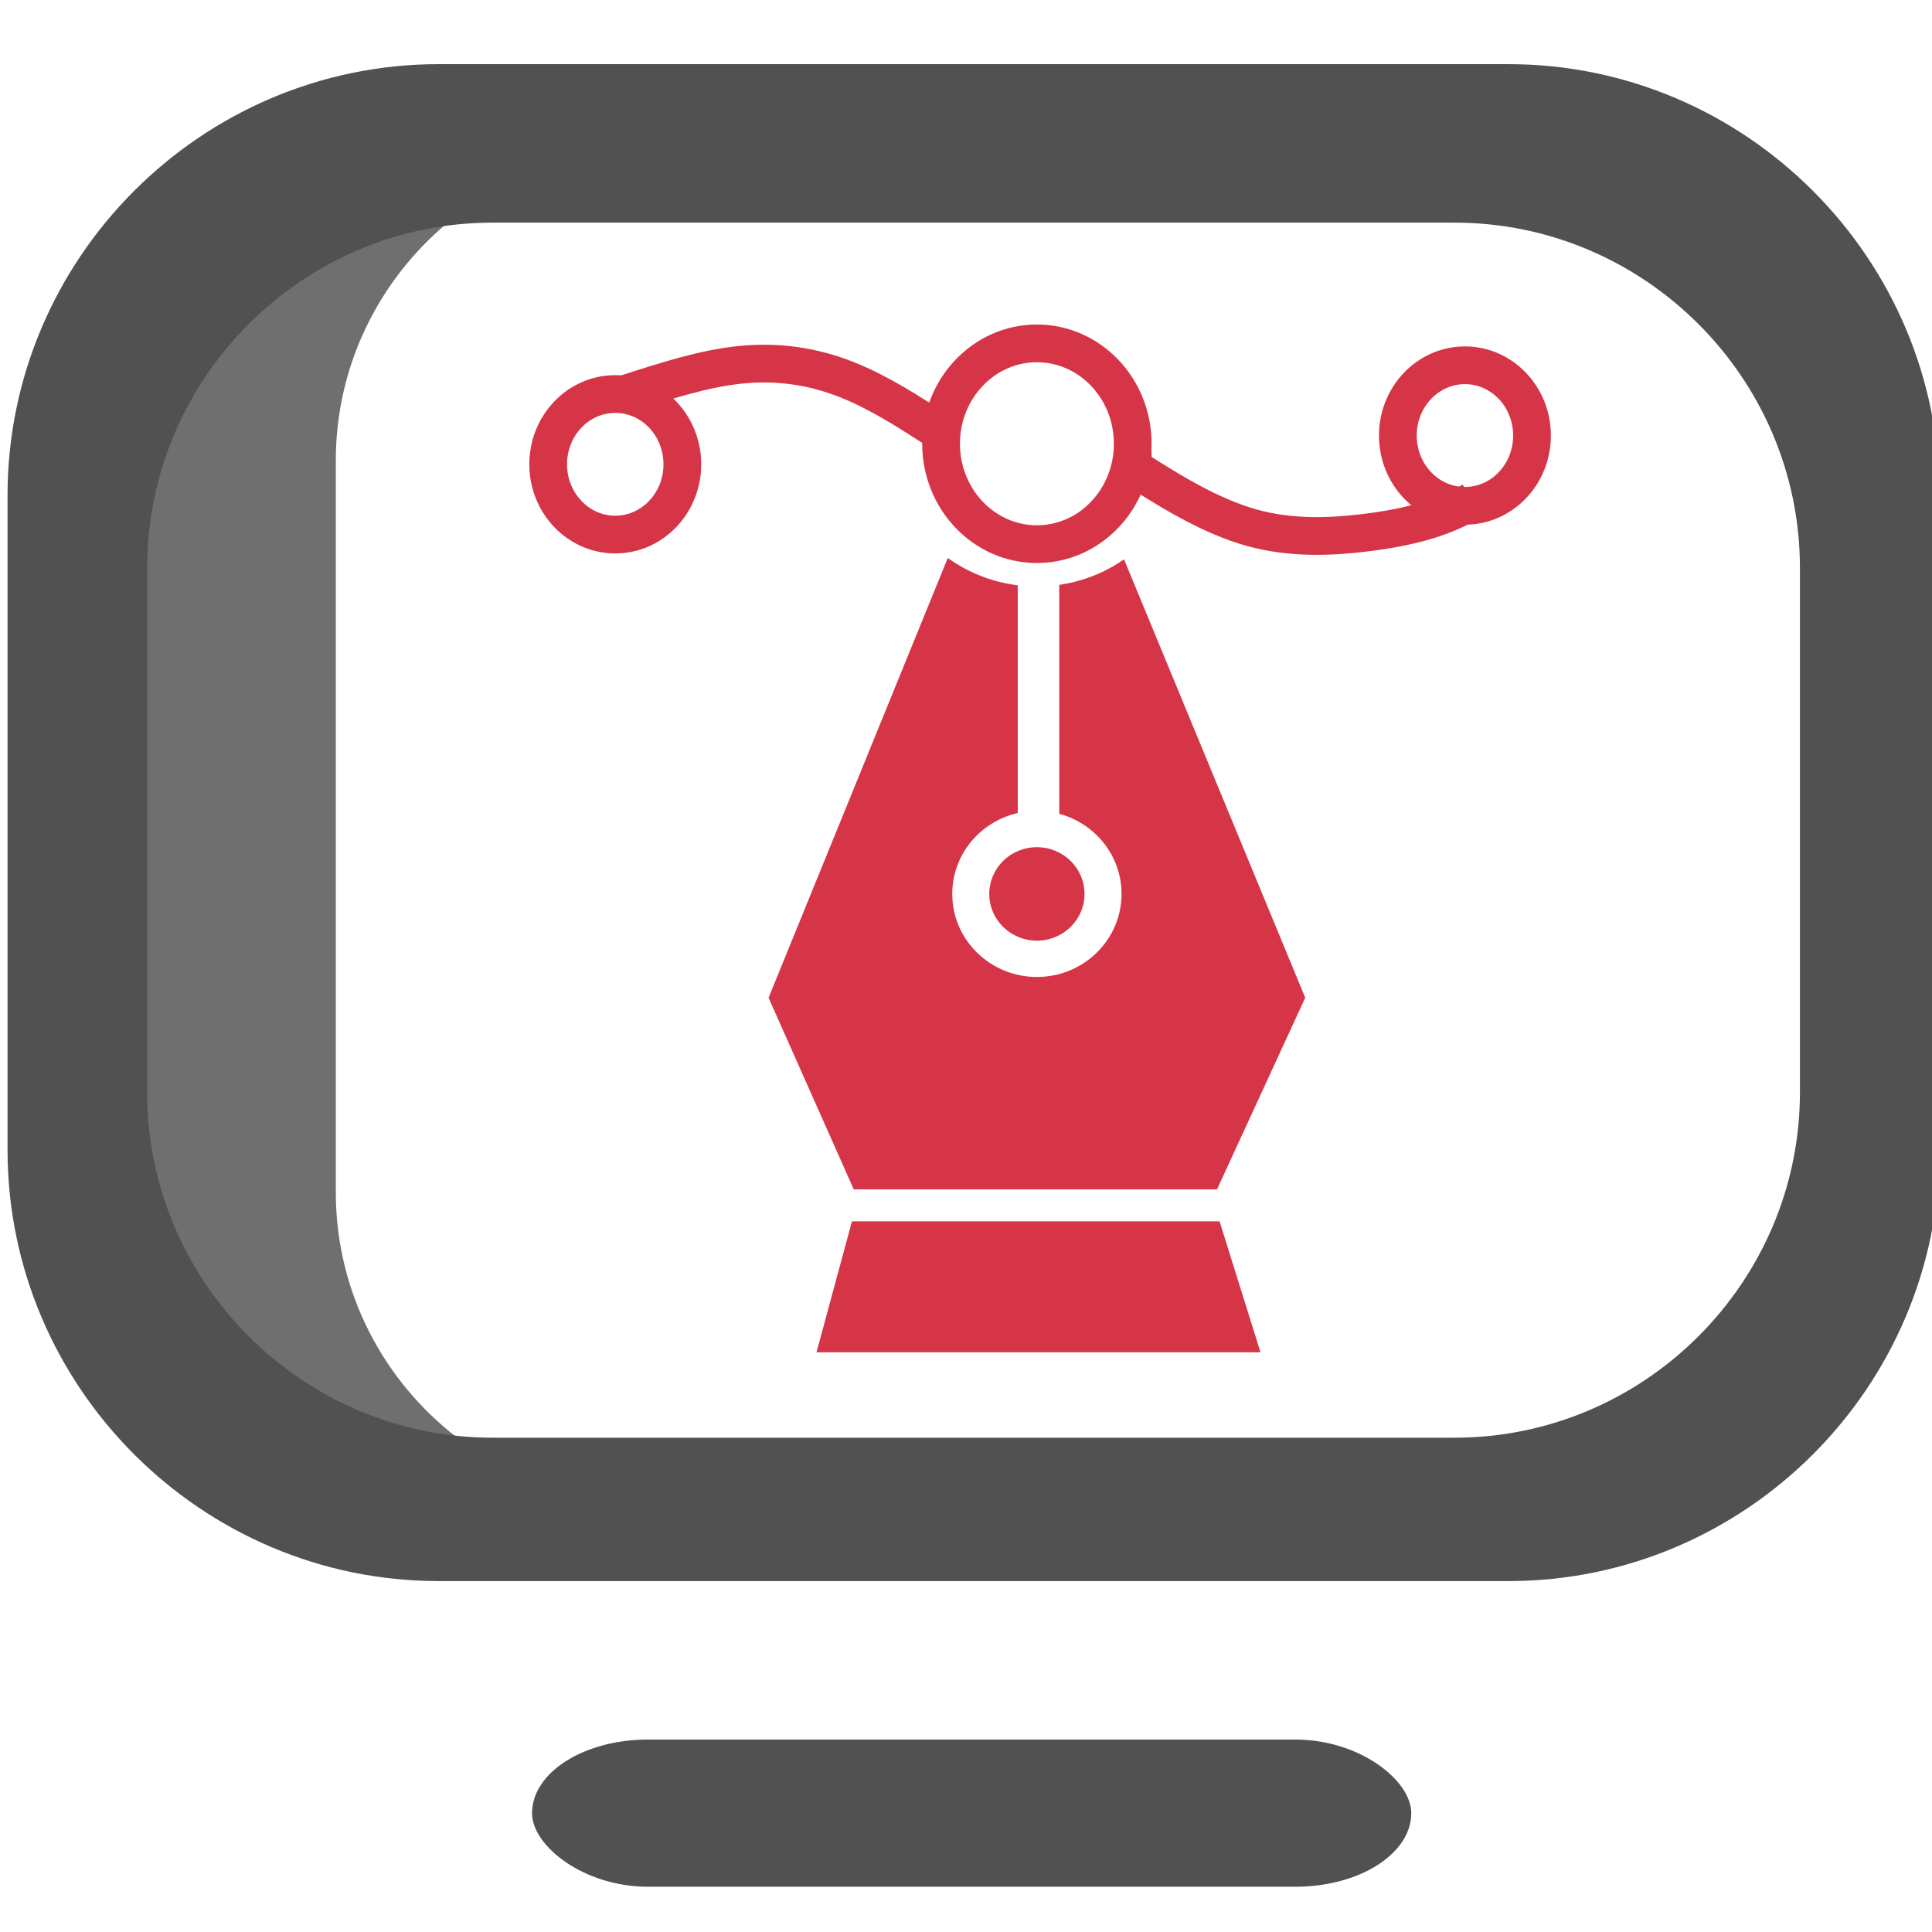 <?xml version="1.0" encoding="UTF-8"?>
<!DOCTYPE svg PUBLIC "-//W3C//DTD SVG 1.1//EN" "http://www.w3.org/Graphics/SVG/1.1/DTD/svg11.dtd">
<!-- Creator: CorelDRAW -->
<svg xmlns="http://www.w3.org/2000/svg" xml:space="preserve" width="1.707in" height="1.707in" version="1.1" style="shape-rendering:geometricPrecision; text-rendering:geometricPrecision; image-rendering:optimizeQuality; fill-rule:evenodd; clip-rule:evenodd"
viewBox="0 0 1706.66 1706.66"
 xmlns:xlink="http://www.w3.org/1999/xlink"
 xmlns:xodm="http://www.corel.com/coreldraw/odm/2003">
 <defs>
  <style type="text/css">
   <![CDATA[
    .str0 {stroke:#D63447;stroke-width:33.33;stroke-miterlimit:2.613}
    .fil3 {fill:none}
    .fil0 {fill:#515151}
    .fil2 {fill:#515151}
    .fil1 {fill:#6F6F6F}
    .fil4 {fill:#D63447}
   ]]>
  </style>
 </defs>
 <g id="Layer_x0020_1">
  <g id="_1949938906400">
   <rect class="fil0" x="469.99" y="1536.67" width="776.67" height="130" rx="102.33" ry="65"/>
   <path class="fil1" d="M335.07 196.67l60.46 0c-60.32,50.24 -98.88,125.83 -98.88,210l0 646.68c0,87.98 42.14,166.58 107.22,216.66l-68.8 0c-167.8,0 -305.09,-137.29 -305.09,-305.09l0 -463.16c0,-167.8 137.29,-305.09 305.09,-305.09z"/>
   <path class="fil2" d="M387.55 56.67l944.89 0c209.49,0 380.89,171.4 380.89,380.89l0 578.23c0,209.49 -171.39,380.89 -380.89,380.89l-944.89 0c-209.49,0 -380.89,-171.4 -380.89,-380.89l0 -578.23c0,-209.49 171.39,-380.89 380.89,-380.89zm47.53 140l849.83 0c167.8,0 305.09,137.29 305.09,305.09l0 463.16c0,167.8 -137.29,305.09 -305.09,305.09l-849.83 0c-167.8,0 -305.09,-137.29 -305.09,-305.09l0 -463.16c0,-167.8 137.29,-305.09 305.09,-305.09z"/>
  </g>
  <g id="_1949938905968">
   <path class="fil3 str0" d="M551.97 348.07c34.8,-11.29 69.6,-22.57 102.52,-25.87 32.92,-3.3 63.96,1.41 93.59,13.17 29.63,11.76 57.84,30.57 73.36,40.44 15.52,9.87 18.34,10.82 21.17,11.76"/>
   <path class="fil3 str0" d="M1000.62 398.85c0,4.7 0,9.41 0,11.76 0,2.35 0,2.35 17.4,13.17 17.4,10.81 52.2,32.45 87.47,42.32 35.28,9.88 71.02,8 98.76,4.7 27.75,-3.29 47.5,-7.99 62.13,-12.89 14.63,-4.9 24.15,-10 33.67,-15.1"/>
   <ellipse class="fil3 str0" cx="543.5" cy="410.14" rx="59.26" ry="62.08"/>
   <ellipse class="fil3 str0" cx="1294.07" cy="384.75" rx="59.26" ry="62.08"/>
   <path class="fil4" d="M962.51 457.91c-6.96,3.09 -17.14,10.31 -26.8,15.54l0 15.69c17.42,-3.25 33.28,-10.72 46.36,-21.26l-4.04 -9.77c0,0 0,0 0,0 0,0 0,0 -1.88,-0.94 -1.88,-0.94 -5.64,-2.82 -13.65,0.74zm-26.8 58.74l0 202.24c31.71,8.5 55.02,36.96 55.02,70.77 0,40.52 -33.48,73.36 -74.77,73.36 -41.3,0 -74.78,-32.84 -74.78,-73.36 0,-34.81 24.7,-63.95 57.85,-71.47l0 -201.16c-22.99,-2.85 -44.11,-11.41 -61.78,-24.15l-12.58 30.87c-29.15,71.52 -87.44,214.57 -116.59,286.09 -29.15,71.52 -29.15,71.52 -29.15,71.52 0,0 0,0 0,0 0,0 0,0 0,0 0,0 0,0 0,0 0,0 0,0 13.17,29.63 13.17,29.63 39.5,88.88 52.67,118.51l9.41 21.16 320.87 0 9.74 -21.16c13.64,-29.63 40.92,-88.89 54.56,-118.51 13.64,-29.63 13.64,-29.63 13.64,-29.63 0,0 0,0 0,0 0,0 0,0 -29.16,-70.54 -29.16,-70.54 -87.48,-211.63 -116.63,-282.17l-14.28 -34.54c-16.57,11.55 -36.06,19.47 -57.21,22.54zm-183.12 562.24l-0.76 2.82c-6.11,22.57 -18.33,67.72 -24.45,90.29 -6.11,22.57 -6.11,22.57 -6.11,22.57 0,0 0,0 0,0 0,0 0,0 65.37,0 65.37,0 196.11,0 261.48,0 65.37,0 65.37,0 65.37,0 0,0 0,0 0,0 0,0 0,0 -7.06,-22.57 -7.05,-22.57 -21.16,-67.72 -28.22,-90.29l-0.89 -2.82 -324.73 0zm146.44 -589.27l0 -8.56c-7.73,-1.1 -15.1,-3.83 -22.12,-8.41 -8,-5.21 -15.55,-12.82 -19.32,-16.62 -3.77,-3.8 -3.77,-3.8 -3.77,-3.8l-5.77 14.17c14.11,11.9 31.63,20.15 50.98,23.23zm16.93 258.76c23.24,0 42.07,18.48 42.07,41.28 0,22.8 -18.84,41.28 -42.07,41.28 -23.24,0 -42.08,-18.48 -42.08,-41.28 0,-22.8 18.83,-41.28 42.08,-41.28z"/>
   <ellipse class="fil3 str0" cx="915.97" cy="392" rx="84.65" ry="88.68"/>
  </g>
 </g>
</svg>
